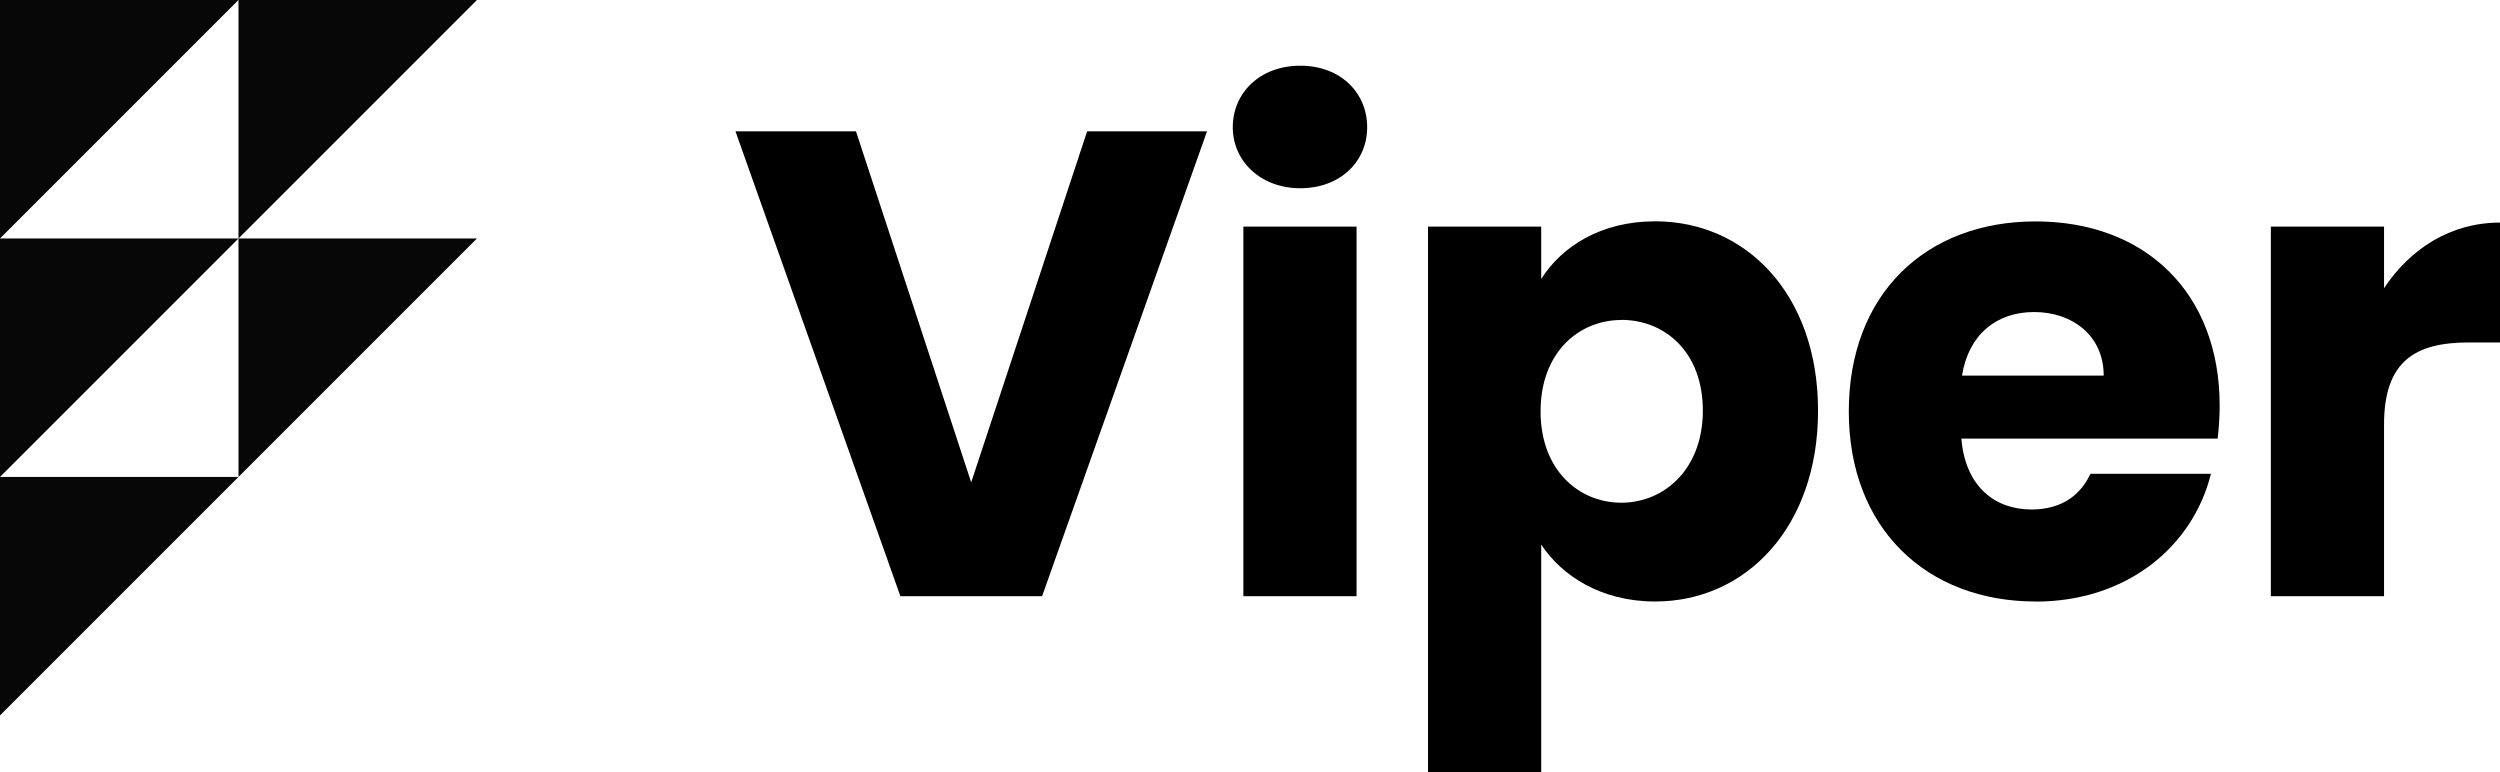 <?xml version="1.0" encoding="UTF-8"?><svg id="Layer_1" xmlns="http://www.w3.org/2000/svg" viewBox="0 0 235.87 72.87"><defs><style>.cls-1{fill:#070707;}</style></defs><polygon class="cls-1" points="22.5 22.5 45 22.5 22.5 45 22.5 22.5"/><polygon class="cls-1" points="22.5 0 45 0 22.5 22.5 22.5 0"/><polygon class="cls-1" points="0 0 22.5 0 0 22.5 0 0"/><polygon class="cls-1" points="0 45 22.5 45 0 67.5 0 45"/><polygon class="cls-1" points="0 22.5 22.5 22.5 0 45 0 22.5"/><g><path d="m102.57,12.39h11.31l-15.56,43.86h-13.37l-15.56-43.86h11.37l10.87,33.12,10.94-33.12Z"/><path d="m116.31,12.01c0-3.25,2.56-5.81,6.37-5.81s6.31,2.56,6.31,5.81-2.56,5.75-6.31,5.75-6.37-2.56-6.37-5.75Zm1,9.37h10.68v34.87h-10.68V21.38Z"/><path d="m156.16,20.88c8.56,0,15.37,6.87,15.37,17.87s-6.81,18-15.37,18c-5.12,0-8.81-2.44-10.75-5.37v21.5h-10.68V21.38h10.68v4.94c1.94-3.06,5.62-5.44,10.75-5.44Zm-3.19,9.31c-4,0-7.62,3.06-7.62,8.62s3.62,8.62,7.62,8.62,7.69-3.12,7.69-8.69-3.62-8.56-7.69-8.56Z"/><path d="m192.05,56.75c-10.25,0-17.62-6.87-17.62-17.93s7.25-17.93,17.62-17.93,17.37,6.75,17.37,17.37c0,1-.06,2.06-.19,3.12h-24.18c.38,4.56,3.19,6.69,6.62,6.69,3,0,4.69-1.5,5.56-3.37h11.37c-1.69,6.81-7.87,12.06-16.56,12.06Zm-6.94-21.31h13.37c0-3.81-3-6-6.56-6s-6.19,2.12-6.81,6Z"/><path d="m224.93,56.25h-10.68V21.38h10.68v5.81c2.44-3.69,6.25-6.19,10.94-6.19v11.31h-2.94c-5.06,0-8,1.75-8,7.75v16.18Z"/></g></svg>